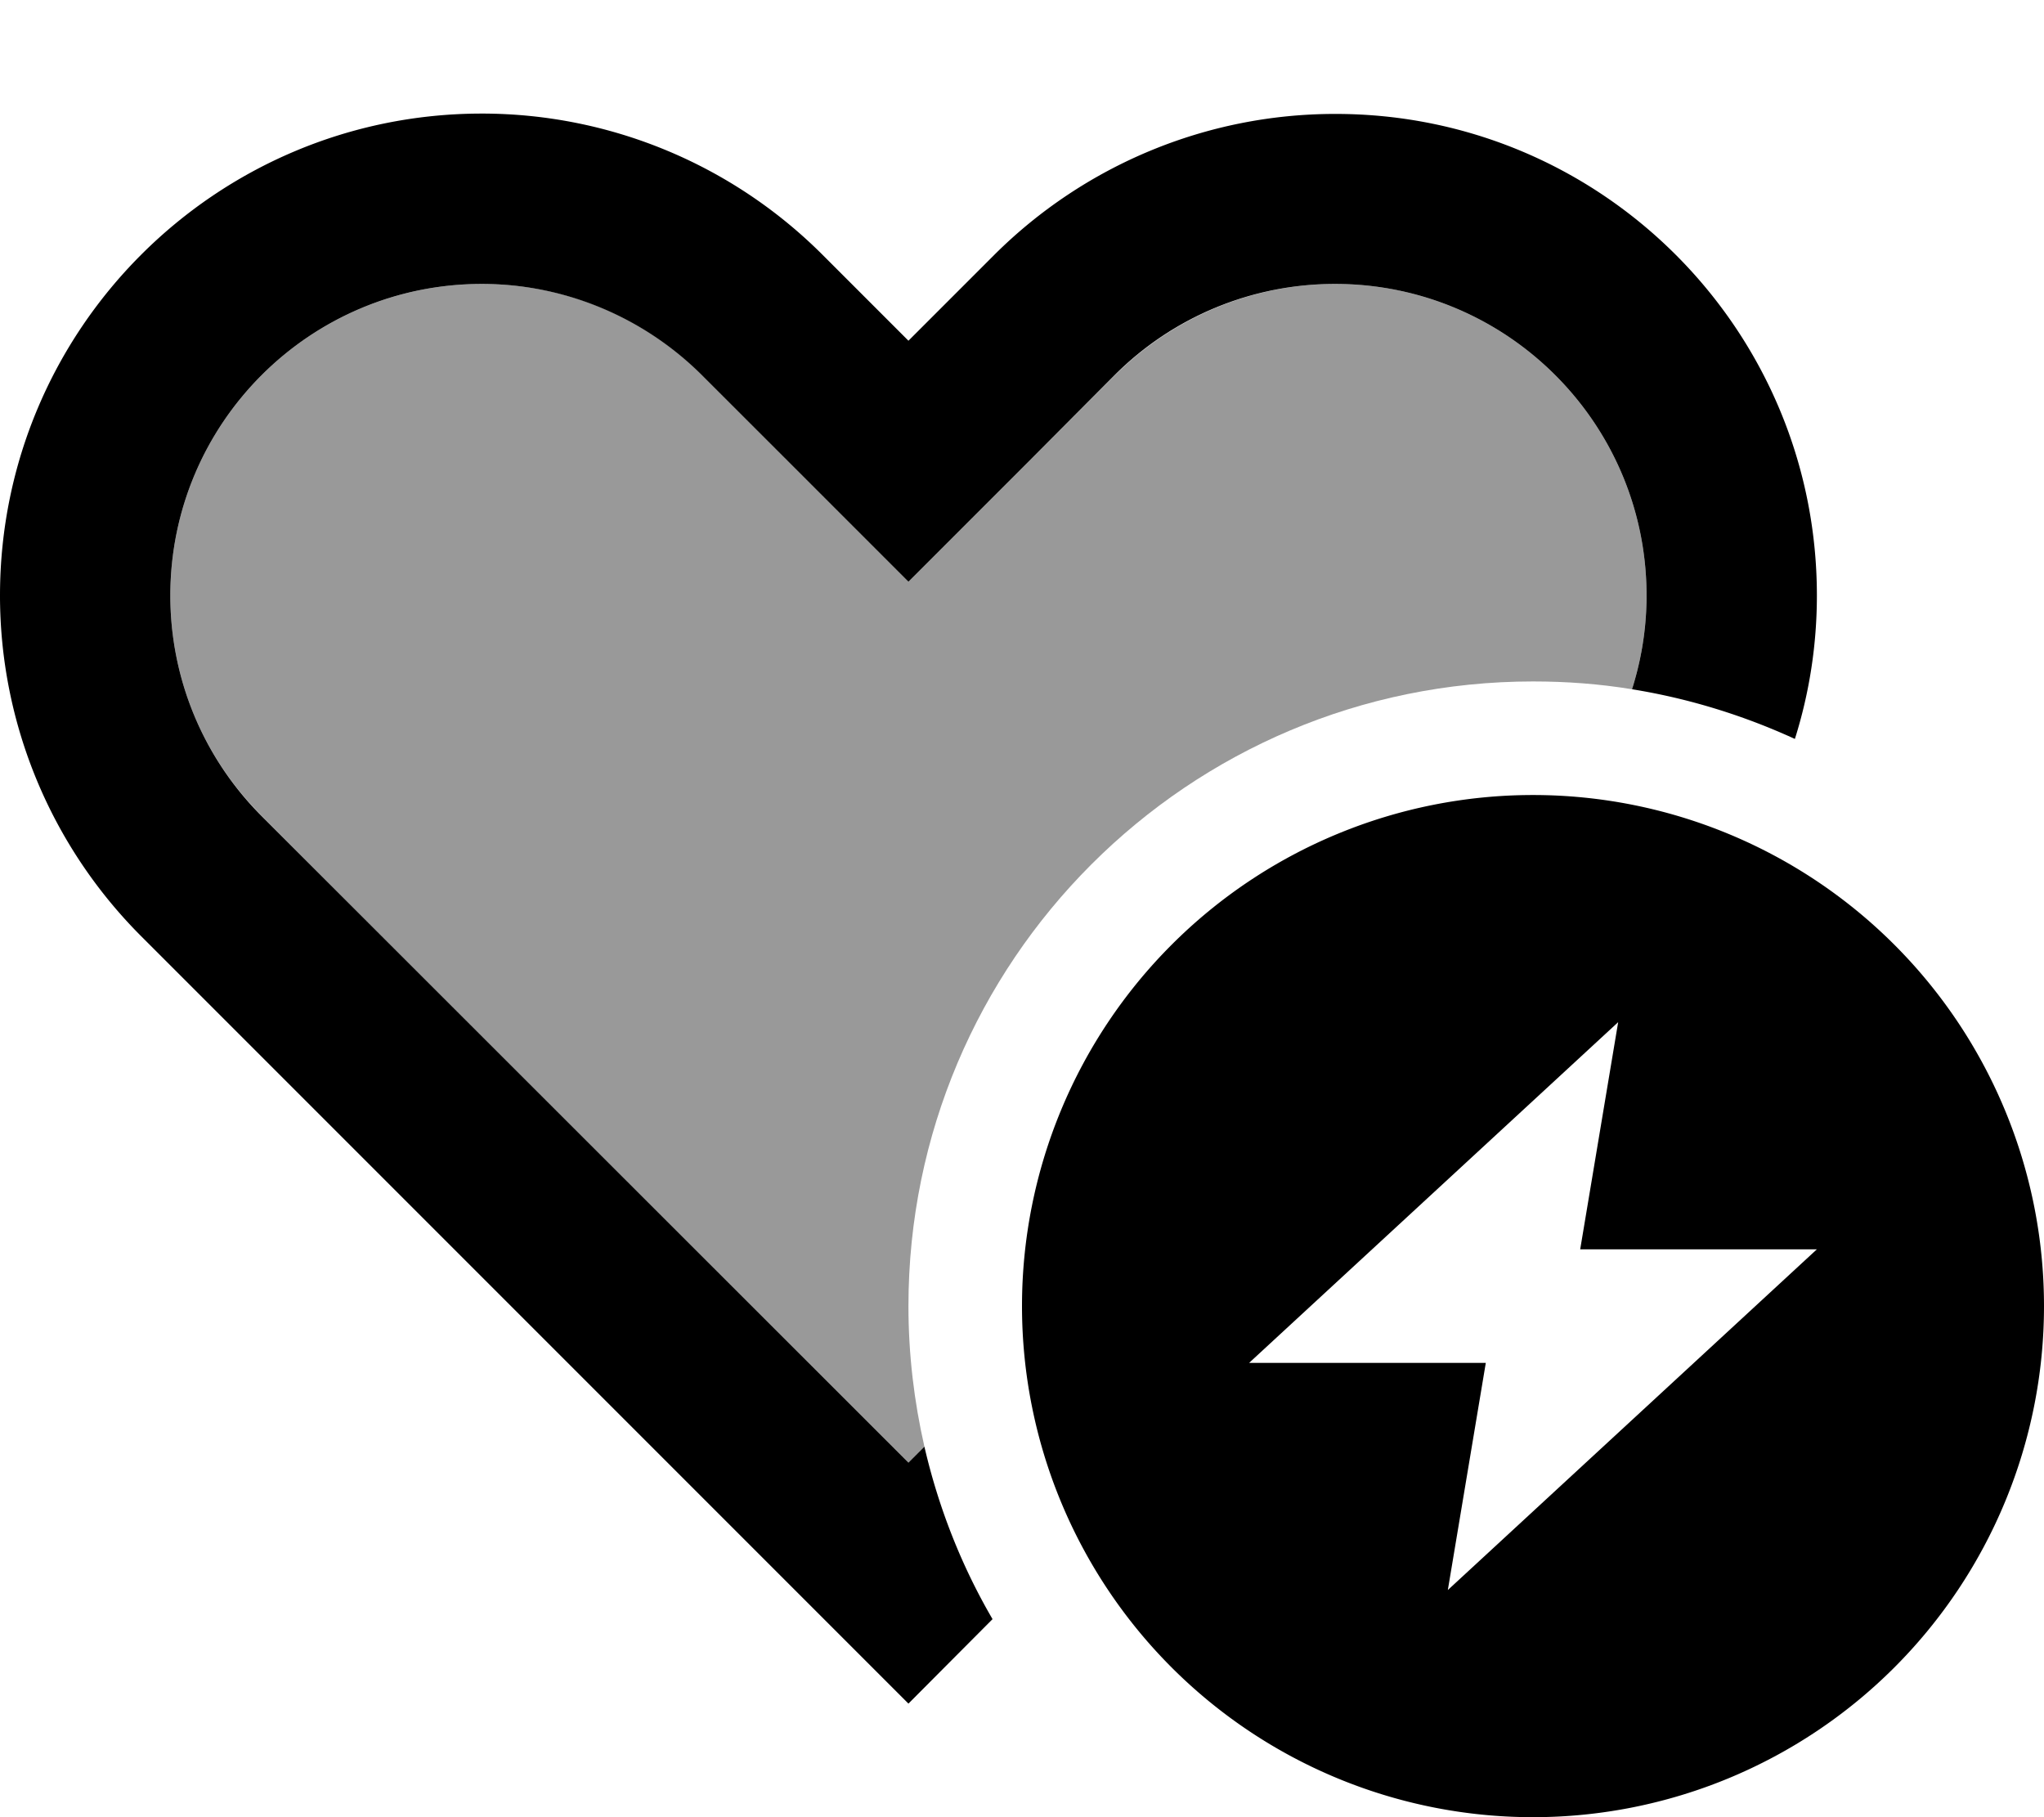 <svg xmlns="http://www.w3.org/2000/svg" viewBox="0 0 576 512"><!--! Font Awesome Pro 6.7.2 by @fontawesome - https://fontawesome.com License - https://fontawesome.com/license (Commercial License) Copyright 2024 Fonticons, Inc. --><defs><style>.fa-secondary{opacity:.4}</style></defs><path class="fa-secondary" d="M48 167.8C48 119.3 87.3 80 135.8 80c23.3 0 45.6 9.2 62.1 25.7L222.1 130 256 163.9 289.9 130l24.2-24.2C330.6 89.3 353 80 376.2 80c48.5 0 87.8 39.3 87.8 87.8c0 9-1.4 17.9-4.1 26.4c-9.1-1.5-18.4-2.2-27.9-2.2c-97.2 0-176 78.8-176 176c0 13.6 1.6 26.9 4.5 39.6l-4.5 4.5L97.9 254.1 73.7 229.8C57.2 213.4 48 191.1 48 167.8z"/><path class="fa-primary" d="M256 163.9L222.1 130l-24.2-24.2C181.4 89.3 159 80 135.8 80C87.3 80 48 119.3 48 167.8c0 23.3 9.2 45.6 25.7 62.1l24.2 24.2L256 412.1l4.5-4.5c4 17.3 10.5 33.7 19.2 48.6L256 480l-33.9-33.9L64 288 39.8 263.8C14.3 238.3 0 203.8 0 167.8C0 92.8 60.8 32 135.8 32c36 0 70.5 14.3 96 39.8L256 96l24.2-24.2c0 0 0 0 0 0c25.5-25.4 60-39.7 96-39.7C451.2 32 512 92.8 512 167.8c0 13.8-2.1 27.4-6.2 40.4c-14.4-6.6-29.8-11.4-45.9-14c2.7-8.5 4.1-17.4 4.1-26.4c0-48.5-39.3-87.8-87.8-87.8c-23.3 0-45.6 9.2-62.1 25.7L289.9 130 256 163.9zM432 224a144 144 0 1 1 0 288 144 144 0 1 1 0-288zm24 64L352 384l66.7 0L408 448l104-96-66.7 0L456 288z"/></svg>